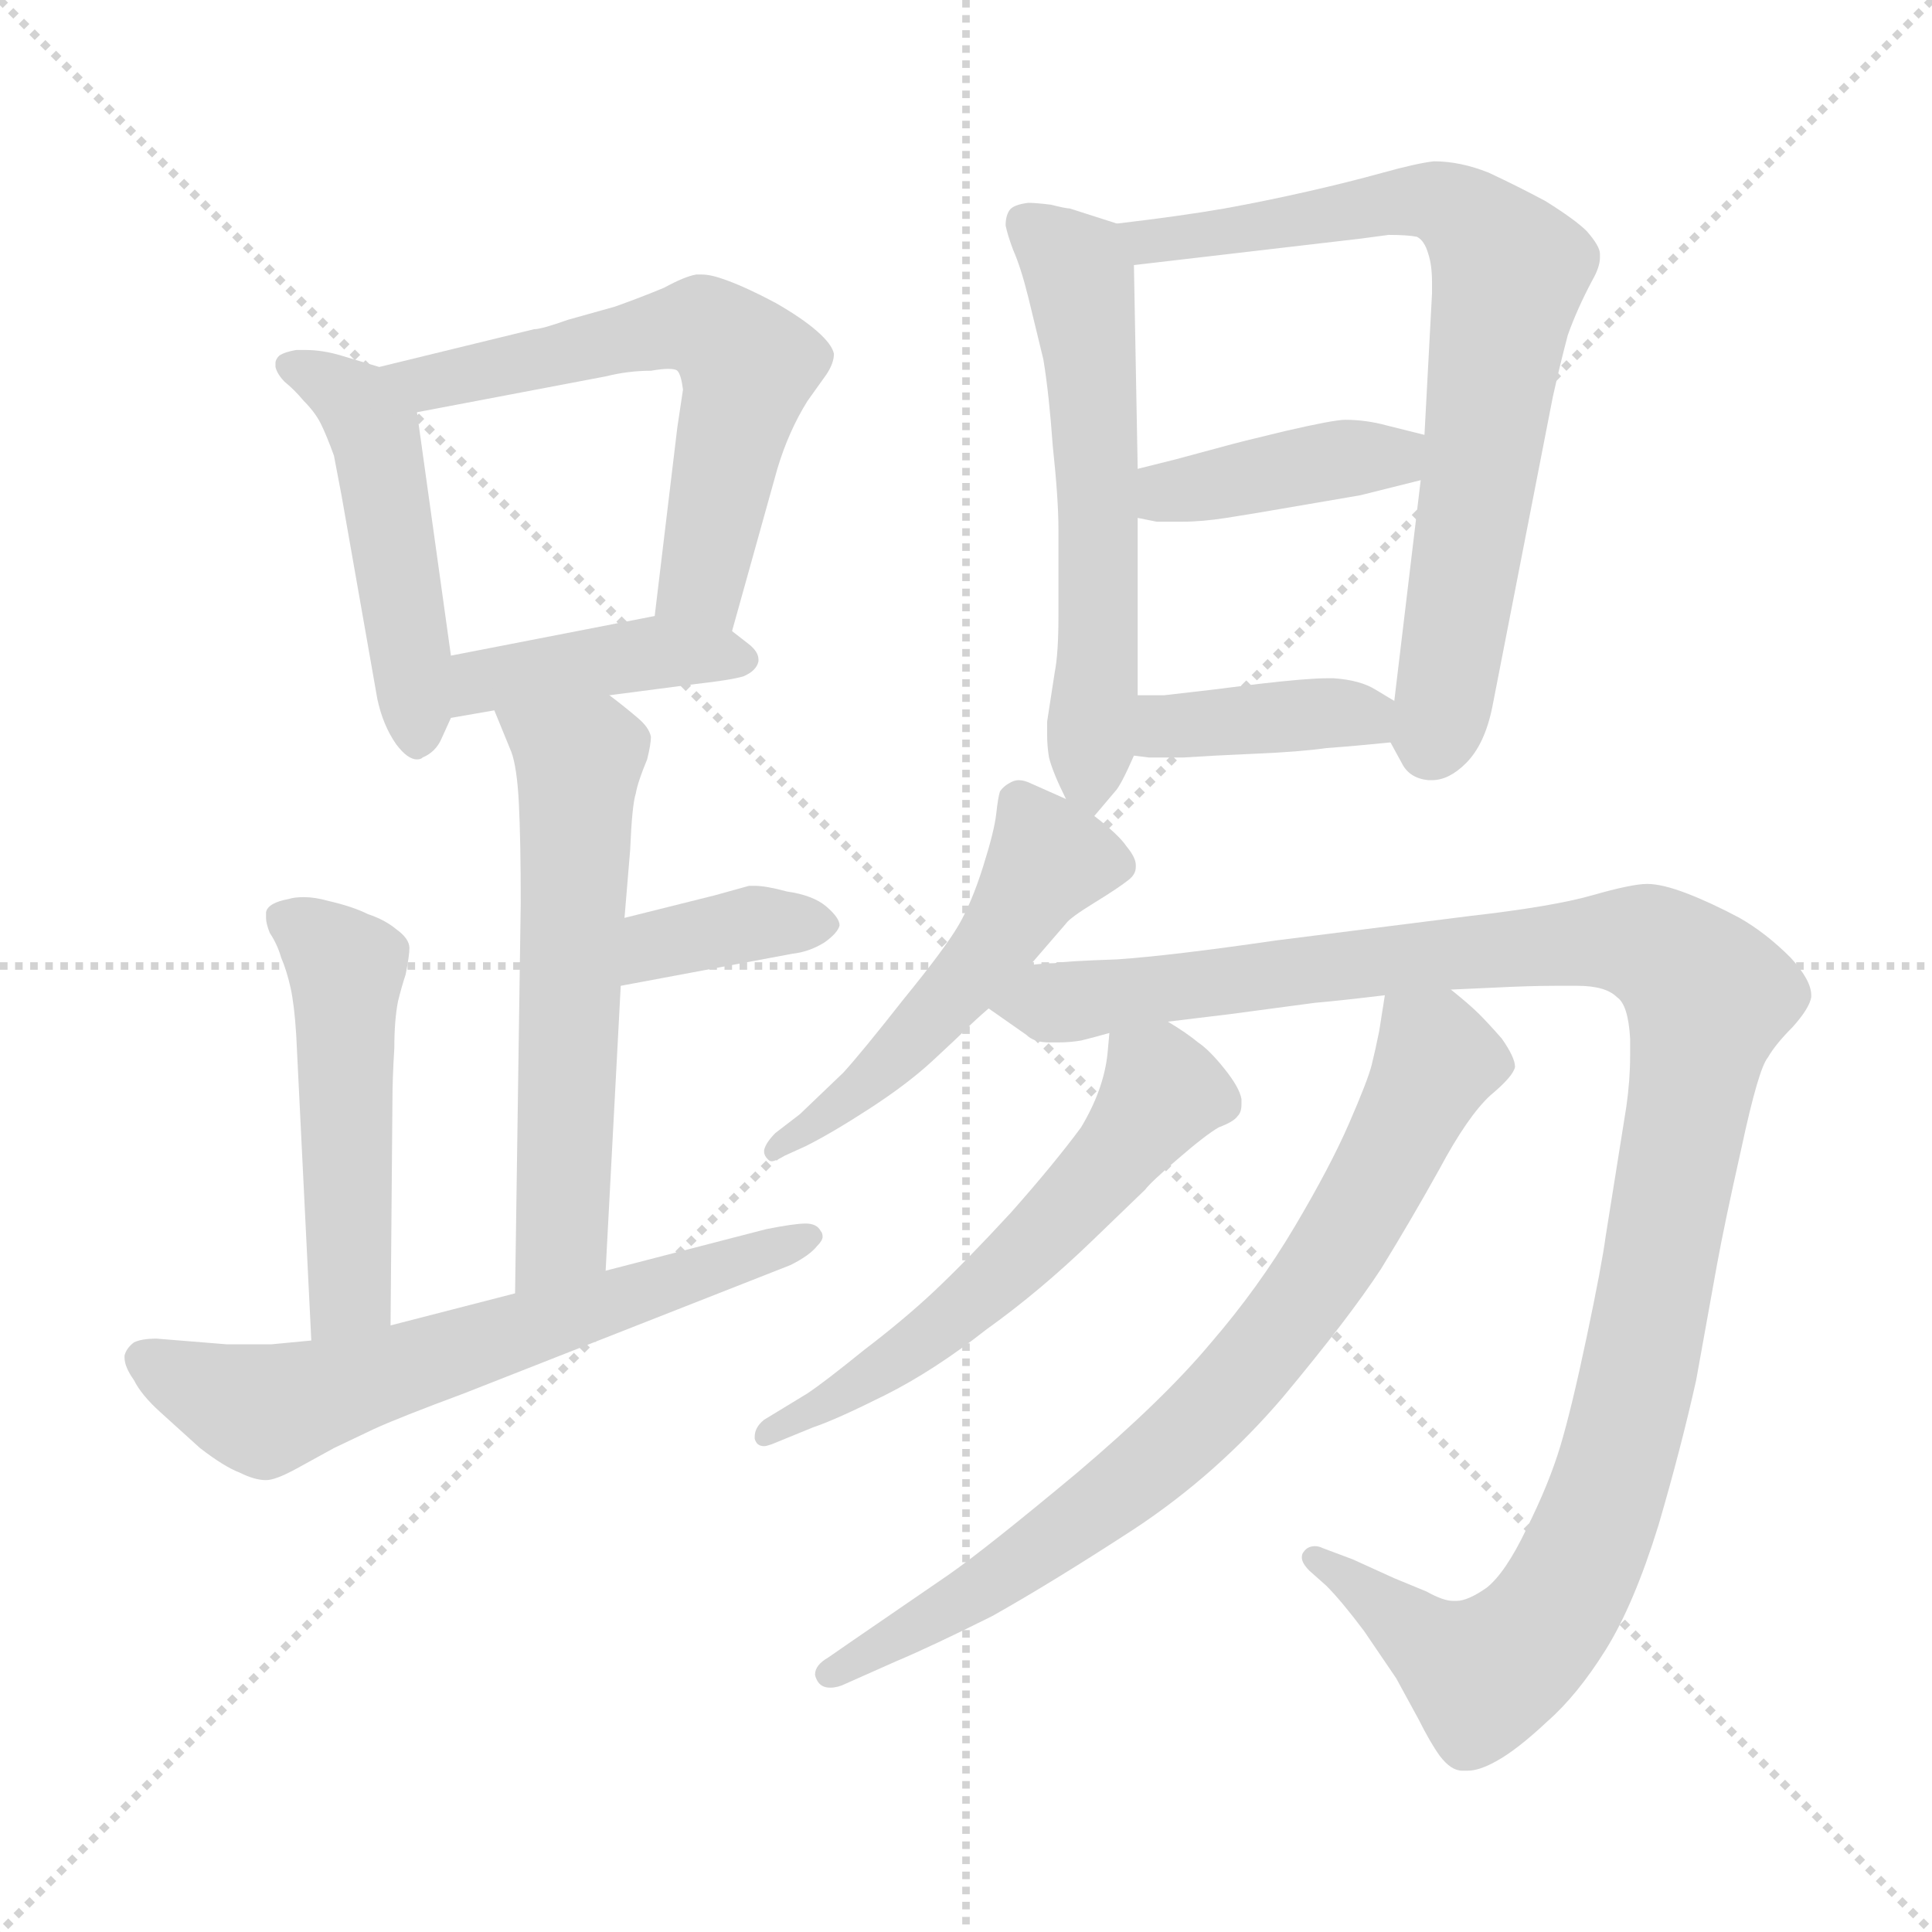 <svg xmlns="http://www.w3.org/2000/svg" version="1.1" viewBox="0 0 1024 1024">
  <g stroke="lightgray" stroke-dasharray="1,1" stroke-width="1" transform="scale(4, 4)">
    <line x1="0" y1="0" x2="256" y2="256" />
    <line x1="256" y1="0" x2="0" y2="256" />
    <line x1="128" y1="0" x2="128" y2="256" />
    <line x1="0" y1="128" x2="256" y2="128" />
  </g>
  <g transform="scale(1.0, -1.0) translate(0.0, -792.50)">
    <style type="text/css">
      
        @keyframes keyframes0 {
          from {
            stroke: blue;
            stroke-dashoffset: 481;
            stroke-width: 128;
          }
          61% {
            animation-timing-function: step-end;
            stroke: blue;
            stroke-dashoffset: 0;
            stroke-width: 128;
          }
          to {
            stroke: black;
            stroke-width: 1024;
          }
        }
        #make-me-a-hanzi-animation-0 {
          animation: keyframes0 0.641s both;
          animation-delay: 0s;
          animation-timing-function: linear;
        }
      
        @keyframes keyframes1 {
          from {
            stroke: blue;
            stroke-dashoffset: 592;
            stroke-width: 128;
          }
          66% {
            animation-timing-function: step-end;
            stroke: blue;
            stroke-dashoffset: 0;
            stroke-width: 128;
          }
          to {
            stroke: black;
            stroke-width: 1024;
          }
        }
        #make-me-a-hanzi-animation-1 {
          animation: keyframes1 0.732s both;
          animation-delay: 0.641s;
          animation-timing-function: linear;
        }
      
        @keyframes keyframes2 {
          from {
            stroke: blue;
            stroke-dashoffset: 413;
            stroke-width: 128;
          }
          57% {
            animation-timing-function: step-end;
            stroke: blue;
            stroke-dashoffset: 0;
            stroke-width: 128;
          }
          to {
            stroke: black;
            stroke-width: 1024;
          }
        }
        #make-me-a-hanzi-animation-2 {
          animation: keyframes2 0.586s both;
          animation-delay: 1.373s;
          animation-timing-function: linear;
        }
      
        @keyframes keyframes3 {
          from {
            stroke: blue;
            stroke-dashoffset: 581;
            stroke-width: 128;
          }
          65% {
            animation-timing-function: step-end;
            stroke: blue;
            stroke-dashoffset: 0;
            stroke-width: 128;
          }
          to {
            stroke: black;
            stroke-width: 1024;
          }
        }
        #make-me-a-hanzi-animation-3 {
          animation: keyframes3 0.723s both;
          animation-delay: 1.959s;
          animation-timing-function: linear;
        }
      
        @keyframes keyframes4 {
          from {
            stroke: blue;
            stroke-dashoffset: 363;
            stroke-width: 128;
          }
          54% {
            animation-timing-function: step-end;
            stroke: blue;
            stroke-dashoffset: 0;
            stroke-width: 128;
          }
          to {
            stroke: black;
            stroke-width: 1024;
          }
        }
        #make-me-a-hanzi-animation-4 {
          animation: keyframes4 0.545s both;
          animation-delay: 2.682s;
          animation-timing-function: linear;
        }
      
        @keyframes keyframes5 {
          from {
            stroke: blue;
            stroke-dashoffset: 494;
            stroke-width: 128;
          }
          62% {
            animation-timing-function: step-end;
            stroke: blue;
            stroke-dashoffset: 0;
            stroke-width: 128;
          }
          to {
            stroke: black;
            stroke-width: 1024;
          }
        }
        #make-me-a-hanzi-animation-5 {
          animation: keyframes5 0.652s both;
          animation-delay: 3.228s;
          animation-timing-function: linear;
        }
      
        @keyframes keyframes6 {
          from {
            stroke: blue;
            stroke-dashoffset: 633;
            stroke-width: 128;
          }
          67% {
            animation-timing-function: step-end;
            stroke: blue;
            stroke-dashoffset: 0;
            stroke-width: 128;
          }
          to {
            stroke: black;
            stroke-width: 1024;
          }
        }
        #make-me-a-hanzi-animation-6 {
          animation: keyframes6 0.765s both;
          animation-delay: 3.88s;
          animation-timing-function: linear;
        }
      
        @keyframes keyframes7 {
          from {
            stroke: blue;
            stroke-dashoffset: 577;
            stroke-width: 128;
          }
          65% {
            animation-timing-function: step-end;
            stroke: blue;
            stroke-dashoffset: 0;
            stroke-width: 128;
          }
          to {
            stroke: black;
            stroke-width: 1024;
          }
        }
        #make-me-a-hanzi-animation-7 {
          animation: keyframes7 0.72s both;
          animation-delay: 4.645s;
          animation-timing-function: linear;
        }
      
        @keyframes keyframes8 {
          from {
            stroke: blue;
            stroke-dashoffset: 732;
            stroke-width: 128;
          }
          70% {
            animation-timing-function: step-end;
            stroke: blue;
            stroke-dashoffset: 0;
            stroke-width: 128;
          }
          to {
            stroke: black;
            stroke-width: 1024;
          }
        }
        #make-me-a-hanzi-animation-8 {
          animation: keyframes8 0.846s both;
          animation-delay: 5.364s;
          animation-timing-function: linear;
        }
      
        @keyframes keyframes9 {
          from {
            stroke: blue;
            stroke-dashoffset: 400;
            stroke-width: 128;
          }
          57% {
            animation-timing-function: step-end;
            stroke: blue;
            stroke-dashoffset: 0;
            stroke-width: 128;
          }
          to {
            stroke: black;
            stroke-width: 1024;
          }
        }
        #make-me-a-hanzi-animation-9 {
          animation: keyframes9 0.576s both;
          animation-delay: 6.21s;
          animation-timing-function: linear;
        }
      
        @keyframes keyframes10 {
          from {
            stroke: blue;
            stroke-dashoffset: 388;
            stroke-width: 128;
          }
          56% {
            animation-timing-function: step-end;
            stroke: blue;
            stroke-dashoffset: 0;
            stroke-width: 128;
          }
          to {
            stroke: black;
            stroke-width: 1024;
          }
        }
        #make-me-a-hanzi-animation-10 {
          animation: keyframes10 0.566s both;
          animation-delay: 6.785s;
          animation-timing-function: linear;
        }
      
        @keyframes keyframes11 {
          from {
            stroke: blue;
            stroke-dashoffset: 508;
            stroke-width: 128;
          }
          62% {
            animation-timing-function: step-end;
            stroke: blue;
            stroke-dashoffset: 0;
            stroke-width: 128;
          }
          to {
            stroke: black;
            stroke-width: 1024;
          }
        }
        #make-me-a-hanzi-animation-11 {
          animation: keyframes11 0.663s both;
          animation-delay: 7.351s;
          animation-timing-function: linear;
        }
      
        @keyframes keyframes12 {
          from {
            stroke: blue;
            stroke-dashoffset: 1136;
            stroke-width: 128;
          }
          79% {
            animation-timing-function: step-end;
            stroke: blue;
            stroke-dashoffset: 0;
            stroke-width: 128;
          }
          to {
            stroke: black;
            stroke-width: 1024;
          }
        }
        #make-me-a-hanzi-animation-12 {
          animation: keyframes12 1.174s both;
          animation-delay: 8.015s;
          animation-timing-function: linear;
        }
      
        @keyframes keyframes13 {
          from {
            stroke: blue;
            stroke-dashoffset: 570;
            stroke-width: 128;
          }
          65% {
            animation-timing-function: step-end;
            stroke: blue;
            stroke-dashoffset: 0;
            stroke-width: 128;
          }
          to {
            stroke: black;
            stroke-width: 1024;
          }
        }
        #make-me-a-hanzi-animation-13 {
          animation: keyframes13 0.714s both;
          animation-delay: 9.189s;
          animation-timing-function: linear;
        }
      
        @keyframes keyframes14 {
          from {
            stroke: blue;
            stroke-dashoffset: 760;
            stroke-width: 128;
          }
          71% {
            animation-timing-function: step-end;
            stroke: blue;
            stroke-dashoffset: 0;
            stroke-width: 128;
          }
          to {
            stroke: black;
            stroke-width: 1024;
          }
        }
        #make-me-a-hanzi-animation-14 {
          animation: keyframes14 0.868s both;
          animation-delay: 9.903s;
          animation-timing-function: linear;
        }
      
    </style>
    
      <path d="M 201 598 L 181 604 Q 171 607 162 607 L 157 607 Q 151 606 148 604 Q 146 602 146 600 L 146 598 Q 147 594 151 590 Q 156 586 161 580 Q 167 574 170 568 Q 173 562 177 551 L 181 530 L 200 422 Q 203 408 210 398 Q 216 390 221 390 Q 223 390 224 391 Q 231 394 234 401 L 239 412 L 239 445 L 221 574 C 218 593 218 593 201 598 Z" fill="lightgray" />
    
      <path d="M 388 458 L 412 544 Q 415 554 419 563 Q 423 572 428 580 L 438 594 Q 442 600 442 605 Q 441 610 433 617 Q 425 624 411 632 Q 396 640 385 644 Q 377 647 372 647 L 369 647 Q 363 646 352 640 Q 340 635 326 630 L 301 623 Q 287 618 283 618 L 201 598 C 172 591 192 568 221 574 L 321 593 Q 333 596 345 596 Q 351 597 354 597 Q 358 597 359 596 Q 361 594 362 586 L 359 566 L 347 466 C 343 436 380 429 388 458 Z" fill="lightgray" />
    
      <path d="M 323 424 L 369 430 Q 387 432 394 434 Q 401 437 402 442 L 402 443 Q 402 447 397 451 L 388 458 C 372 471 372 471 347 466 L 239 445 C 210 439 209 407 239 412 L 262 416 L 323 424 Z" fill="lightgray" />
    
      <path d="M 321 119 L 329 270 L 331 306 L 334 342 Q 335 366 337 372 Q 338 378 343 390 Q 345 398 345 402 Q 344 407 338 412 Q 331 418 323 424 C 299 442 251 444 262 416 L 271 394 Q 274 386 275 367 Q 276 347 276 314 L 273 107 C 273 77 319 89 321 119 Z" fill="lightgray" />
    
      <path d="M 329 270 L 420 287 Q 429 288 437 293 Q 444 298 445 302 Q 445 306 438 312 Q 431 318 417 320 Q 406 323 400 323 L 397 323 L 379 318 L 331 306 C 302 299 300 264 329 270 Z" fill="lightgray" />
    
      <path d="M 207 90 L 208 209 Q 208 221 209 237 Q 209 252 211 262 Q 213 270 215 276 Q 217 286 217 290 Q 217 295 210 300 Q 204 305 195 308 Q 187 312 174 315 Q 167 317 161 317 Q 156 317 153 316 Q 142 314 141 309 L 141 306 Q 141 303 143 298 Q 147 292 149 285 Q 152 278 154 269 Q 156 260 157 244 L 165 82 C 166 52 207 60 207 90 Z" fill="lightgray" />
    
      <path d="M 165 82 L 144 80 L 120 80 L 83 83 Q 75 83 71 81 Q 67 78 66 74 L 66 73 Q 66 68 71 61 Q 75 53 85 44 L 106 25 Q 119 15 127 12 Q 135 8 141 8 Q 146 8 157 14 L 177 25 L 198 35 Q 211 41 246 54 L 419 122 Q 429 127 433 132 Q 436 135 436 137 Q 436 139 435 140 Q 433 144 427 144 Q 421 144 406 141 L 321 119 L 273 107 L 207 90 L 165 82 Z" fill="lightgray" />
    
      <path d="M 580 360 L 591 373 Q 594 376 601 392 L 603 424 L 603 518 L 603 544 L 601 652 C 601 671 601 671 592 674 L 567 682 Q 565 682 557 684 Q 549 685 545 685 Q 537 684 535 681 Q 533 678 533 673 Q 534 668 537 660 Q 541 651 545 635 L 553 602 Q 556 584 558 556 Q 561 528 561 512 L 561 466 Q 561 446 559 436 L 555 410 L 555 403 Q 555 397 556 391 Q 558 383 565 369 C 573 352 573 352 580 360 Z" fill="lightgray" />
    
      <path d="M 737 399 L 743 388 Q 747 380 757 379 L 759 379 Q 768 379 777 388 Q 787 398 791 418 L 823 582 Q 827 600 831 615 Q 836 629 844 644 Q 848 651 848 656 L 848 658 Q 848 662 841 670 Q 835 676 819 686 Q 804 694 789 701 Q 774 707 760 707 Q 751 706 733 701 Q 715 696 693 691 Q 671 686 649 682 Q 626 678 592 674 C 562 670 571 649 601 652 L 721 666 L 736 668 Q 746 668 751 667 Q 755 665 757 658 Q 759 652 759 643 L 759 637 L 755 562 L 753 538 L 739 421 C 736 400 736 400 737 399 Z" fill="lightgray" />
    
      <path d="M 755 562 L 735 567 Q 724 570 713 570 Q 707 570 681 564 Q 656 558 649 556 L 623 549 L 603 544 C 574 537 574 524 603 518 L 613 516 L 627 516 Q 637 516 650 518 Q 663 520 686 524 L 721 530 L 753 538 C 782 545 784 555 755 562 Z" fill="lightgray" />
    
      <path d="M 601 392 L 609 391 L 627 391 Q 642 392 665 393 Q 689 394 703 396 Q 717 397 737 399 C 767 402 765 406 739 421 L 729 427 Q 721 432 707 433 L 703 433 Q 693 433 667 430 L 643 427 L 617 424 L 603 424 C 573 424 571 396 601 392 Z" fill="lightgray" />
    
      <path d="M 565 369 L 547 377 Q 543 379 540 379 Q 538 379 536 378 Q 532 376 530 373 Q 529 370 528 361 Q 527 352 521 333 Q 515 314 508 302 Q 501 290 479 263 Q 457 235 447 224 L 424 202 L 411 192 Q 406 187 405 183 L 405 182 Q 405 180 407 178 Q 408 177 409 177 Q 411 177 416 180 L 427 185 Q 441 192 461 205 Q 481 218 494 230 Q 507 242 512 247 Q 517 252 524 258 L 546 281 L 565 303 Q 567 306 580 314 Q 593 322 598 326 Q 602 329 602 333 L 602 334 Q 602 338 597 344 Q 593 350 580 360 L 565 369 Z" fill="lightgray" />
    
      <path d="M 524 258 L 544 244 Q 548 240 556 240 L 561 240 Q 567 240 573 241 Q 581 243 588 245 L 619 251 L 652 255 L 697 261 Q 709 262 734 265 L 769 268 L 791 269 Q 811 270 824 270 L 836 270 Q 851 270 857 264 Q 863 260 864 242 L 864 233 Q 864 220 862 206 L 851 137 Q 849 122 841 84 Q 833 46 827 26 Q 821 6 809 -18 Q 798 -41 788 -49 Q 778 -56 772 -56 L 770 -56 Q 765 -56 756 -51 L 739 -44 L 717 -34 L 701 -28 Q 699 -27 697 -27 Q 693 -27 691 -30 Q 690 -31 690 -33 Q 690 -36 694 -40 L 703 -48 Q 711 -56 723 -72 L 740 -97 L 752 -119 Q 758 -131 763 -138 Q 769 -146 775 -146 L 778 -146 Q 784 -146 793 -141 Q 804 -135 820 -120 Q 836 -106 851 -82 Q 866 -58 879 -16 Q 891 25 899 61 L 910 122 Q 914 144 923 184 Q 932 226 937 232 Q 941 239 950 248 Q 959 258 960 264 L 960 265 Q 960 273 949 285 Q 936 298 922 306 Q 907 314 894 319 Q 881 324 873 324 Q 865 324 844 318 Q 823 312 779 307 L 676 294 Q 621 286 592 284 Q 563 283 559 282 Q 554 282 546 281 C 516 279 499 275 524 258 Z" fill="lightgray" />
    
      <path d="M 588 245 L 587 234 Q 585 215 573 195 Q 559 176 536 150 Q 512 124 495 108 Q 479 93 458 77 Q 437 60 428 54 L 405 40 Q 400 36 400 31 L 400 30 Q 401 26 405 26 Q 406 26 409 27 L 431 36 Q 443 40 469 53 Q 495 66 523 88 Q 551 108 579 135 L 607 162 Q 610 166 624 178 Q 639 191 646 195 Q 654 198 656 201 Q 658 203 658 207 L 658 210 Q 657 216 649 226 Q 641 236 635 240 Q 629 245 619 251 C 594 267 590 269 588 245 Z" fill="lightgray" />
    
      <path d="M 734 265 L 731 246 Q 729 236 727 228 Q 725 220 715 197 Q 705 174 686 142 Q 667 110 642 81 Q 617 51 571 12 Q 523 -28 503 -42 L 452 -77 L 439 -86 Q 432 -90 432 -95 Q 432 -96 433 -98 Q 435 -102 440 -102 Q 444 -102 448 -100 L 475 -88 Q 494 -80 526 -64 Q 558 -46 601 -18 Q 645 11 680 52 Q 715 94 732 120 Q 748 146 763 173 Q 778 201 790 212 Q 802 222 803 227 Q 803 232 796 242 Q 789 250 784 255 Q 779 260 769 268 C 746 287 739 294 734 265 Z" fill="lightgray" />
    
    
      <clipPath id="make-me-a-hanzi-clip-0">
        <path d="M 201 598 L 181 604 Q 171 607 162 607 L 157 607 Q 151 606 148 604 Q 146 602 146 600 L 146 598 Q 147 594 151 590 Q 156 586 161 580 Q 167 574 170 568 Q 173 562 177 551 L 181 530 L 200 422 Q 203 408 210 398 Q 216 390 221 390 Q 223 390 224 391 Q 231 394 234 401 L 239 412 L 239 445 L 221 574 C 218 593 218 593 201 598 Z" />
      </clipPath>
      <path clip-path="url(#make-me-a-hanzi-clip-0)" d="M 153 599 L 190 579 L 198 564 L 220 400" fill="none" id="make-me-a-hanzi-animation-0" stroke-dasharray="353 706" stroke-linecap="round" />
    
      <clipPath id="make-me-a-hanzi-clip-1">
        <path d="M 388 458 L 412 544 Q 415 554 419 563 Q 423 572 428 580 L 438 594 Q 442 600 442 605 Q 441 610 433 617 Q 425 624 411 632 Q 396 640 385 644 Q 377 647 372 647 L 369 647 Q 363 646 352 640 Q 340 635 326 630 L 301 623 Q 287 618 283 618 L 201 598 C 172 591 192 568 221 574 L 321 593 Q 333 596 345 596 Q 351 597 354 597 Q 358 597 359 596 Q 361 594 362 586 L 359 566 L 347 466 C 343 436 380 429 388 458 Z" />
      </clipPath>
      <path clip-path="url(#make-me-a-hanzi-clip-1)" d="M 209 595 L 226 589 L 353 619 L 380 616 L 396 593 L 372 484 L 355 472" fill="none" id="make-me-a-hanzi-animation-1" stroke-dasharray="464 928" stroke-linecap="round" />
    
      <clipPath id="make-me-a-hanzi-clip-2">
        <path d="M 323 424 L 369 430 Q 387 432 394 434 Q 401 437 402 442 L 402 443 Q 402 447 397 451 L 388 458 C 372 471 372 471 347 466 L 239 445 C 210 439 209 407 239 412 L 262 416 L 323 424 Z" />
      </clipPath>
      <path clip-path="url(#make-me-a-hanzi-clip-2)" d="M 244 418 L 265 434 L 350 447 L 394 443" fill="none" id="make-me-a-hanzi-animation-2" stroke-dasharray="285 570" stroke-linecap="round" />
    
      <clipPath id="make-me-a-hanzi-clip-3">
        <path d="M 321 119 L 329 270 L 331 306 L 334 342 Q 335 366 337 372 Q 338 378 343 390 Q 345 398 345 402 Q 344 407 338 412 Q 331 418 323 424 C 299 442 251 444 262 416 L 271 394 Q 274 386 275 367 Q 276 347 276 314 L 273 107 C 273 77 319 89 321 119 Z" />
      </clipPath>
      <path clip-path="url(#make-me-a-hanzi-clip-3)" d="M 270 413 L 307 388 L 298 143 L 277 115" fill="none" id="make-me-a-hanzi-animation-3" stroke-dasharray="453 906" stroke-linecap="round" />
    
      <clipPath id="make-me-a-hanzi-clip-4">
        <path d="M 329 270 L 420 287 Q 429 288 437 293 Q 444 298 445 302 Q 445 306 438 312 Q 431 318 417 320 Q 406 323 400 323 L 397 323 L 379 318 L 331 306 C 302 299 300 264 329 270 Z" />
      </clipPath>
      <path clip-path="url(#make-me-a-hanzi-clip-4)" d="M 336 276 L 353 293 L 398 303 L 435 303" fill="none" id="make-me-a-hanzi-animation-4" stroke-dasharray="235 470" stroke-linecap="round" />
    
      <clipPath id="make-me-a-hanzi-clip-5">
        <path d="M 207 90 L 208 209 Q 208 221 209 237 Q 209 252 211 262 Q 213 270 215 276 Q 217 286 217 290 Q 217 295 210 300 Q 204 305 195 308 Q 187 312 174 315 Q 167 317 161 317 Q 156 317 153 316 Q 142 314 141 309 L 141 306 Q 141 303 143 298 Q 147 292 149 285 Q 152 278 154 269 Q 156 260 157 244 L 165 82 C 166 52 207 60 207 90 Z" />
      </clipPath>
      <path clip-path="url(#make-me-a-hanzi-clip-5)" d="M 150 308 L 184 277 L 186 112 L 171 90" fill="none" id="make-me-a-hanzi-animation-5" stroke-dasharray="366 732" stroke-linecap="round" />
    
      <clipPath id="make-me-a-hanzi-clip-6">
        <path d="M 165 82 L 144 80 L 120 80 L 83 83 Q 75 83 71 81 Q 67 78 66 74 L 66 73 Q 66 68 71 61 Q 75 53 85 44 L 106 25 Q 119 15 127 12 Q 135 8 141 8 Q 146 8 157 14 L 177 25 L 198 35 Q 211 41 246 54 L 419 122 Q 429 127 433 132 Q 436 135 436 137 Q 436 139 435 140 Q 433 144 427 144 Q 421 144 406 141 L 321 119 L 273 107 L 207 90 L 165 82 Z" />
      </clipPath>
      <path clip-path="url(#make-me-a-hanzi-clip-6)" d="M 74 74 L 130 47 L 146 46 L 431 137" fill="none" id="make-me-a-hanzi-animation-6" stroke-dasharray="505 1010" stroke-linecap="round" />
    
      <clipPath id="make-me-a-hanzi-clip-7">
        <path d="M 580 360 L 591 373 Q 594 376 601 392 L 603 424 L 603 518 L 603 544 L 601 652 C 601 671 601 671 592 674 L 567 682 Q 565 682 557 684 Q 549 685 545 685 Q 537 684 535 681 Q 533 678 533 673 Q 534 668 537 660 Q 541 651 545 635 L 553 602 Q 556 584 558 556 Q 561 528 561 512 L 561 466 Q 561 446 559 436 L 555 410 L 555 403 Q 555 397 556 391 Q 558 383 565 369 C 573 352 573 352 580 360 Z" />
      </clipPath>
      <path clip-path="url(#make-me-a-hanzi-clip-7)" d="M 543 675 L 570 650 L 577 613 L 583 510 L 579 367" fill="none" id="make-me-a-hanzi-animation-7" stroke-dasharray="449 898" stroke-linecap="round" />
    
      <clipPath id="make-me-a-hanzi-clip-8">
        <path d="M 737 399 L 743 388 Q 747 380 757 379 L 759 379 Q 768 379 777 388 Q 787 398 791 418 L 823 582 Q 827 600 831 615 Q 836 629 844 644 Q 848 651 848 656 L 848 658 Q 848 662 841 670 Q 835 676 819 686 Q 804 694 789 701 Q 774 707 760 707 Q 751 706 733 701 Q 715 696 693 691 Q 671 686 649 682 Q 626 678 592 674 C 562 670 571 649 601 652 L 721 666 L 736 668 Q 746 668 751 667 Q 755 665 757 658 Q 759 652 759 643 L 759 637 L 755 562 L 753 538 L 739 421 C 736 400 736 400 737 399 Z" />
      </clipPath>
      <path clip-path="url(#make-me-a-hanzi-clip-8)" d="M 601 671 L 609 664 L 622 665 L 758 686 L 782 673 L 800 649 L 758 395" fill="none" id="make-me-a-hanzi-animation-8" stroke-dasharray="604 1208" stroke-linecap="round" />
    
      <clipPath id="make-me-a-hanzi-clip-9">
        <path d="M 755 562 L 735 567 Q 724 570 713 570 Q 707 570 681 564 Q 656 558 649 556 L 623 549 L 603 544 C 574 537 574 524 603 518 L 613 516 L 627 516 Q 637 516 650 518 Q 663 520 686 524 L 721 530 L 753 538 C 782 545 784 555 755 562 Z" />
      </clipPath>
      <path clip-path="url(#make-me-a-hanzi-clip-9)" d="M 610 538 L 620 531 L 693 547 L 738 550 L 748 557" fill="none" id="make-me-a-hanzi-animation-9" stroke-dasharray="272 544" stroke-linecap="round" />
    
      <clipPath id="make-me-a-hanzi-clip-10">
        <path d="M 601 392 L 609 391 L 627 391 Q 642 392 665 393 Q 689 394 703 396 Q 717 397 737 399 C 767 402 765 406 739 421 L 729 427 Q 721 432 707 433 L 703 433 Q 693 433 667 430 L 643 427 L 617 424 L 603 424 C 573 424 571 396 601 392 Z" />
      </clipPath>
      <path clip-path="url(#make-me-a-hanzi-clip-10)" d="M 606 397 L 617 407 L 700 415 L 723 413 L 730 405" fill="none" id="make-me-a-hanzi-animation-10" stroke-dasharray="260 520" stroke-linecap="round" />
    
      <clipPath id="make-me-a-hanzi-clip-11">
        <path d="M 565 369 L 547 377 Q 543 379 540 379 Q 538 379 536 378 Q 532 376 530 373 Q 529 370 528 361 Q 527 352 521 333 Q 515 314 508 302 Q 501 290 479 263 Q 457 235 447 224 L 424 202 L 411 192 Q 406 187 405 183 L 405 182 Q 405 180 407 178 Q 408 177 409 177 Q 411 177 416 180 L 427 185 Q 441 192 461 205 Q 481 218 494 230 Q 507 242 512 247 Q 517 252 524 258 L 546 281 L 565 303 Q 567 306 580 314 Q 593 322 598 326 Q 602 329 602 333 L 602 334 Q 602 338 597 344 Q 593 350 580 360 L 565 369 Z" />
      </clipPath>
      <path clip-path="url(#make-me-a-hanzi-clip-11)" d="M 593 334 L 556 337 L 516 277 L 471 229 L 410 182" fill="none" id="make-me-a-hanzi-animation-11" stroke-dasharray="380 760" stroke-linecap="round" />
    
      <clipPath id="make-me-a-hanzi-clip-12">
        <path d="M 524 258 L 544 244 Q 548 240 556 240 L 561 240 Q 567 240 573 241 Q 581 243 588 245 L 619 251 L 652 255 L 697 261 Q 709 262 734 265 L 769 268 L 791 269 Q 811 270 824 270 L 836 270 Q 851 270 857 264 Q 863 260 864 242 L 864 233 Q 864 220 862 206 L 851 137 Q 849 122 841 84 Q 833 46 827 26 Q 821 6 809 -18 Q 798 -41 788 -49 Q 778 -56 772 -56 L 770 -56 Q 765 -56 756 -51 L 739 -44 L 717 -34 L 701 -28 Q 699 -27 697 -27 Q 693 -27 691 -30 Q 690 -31 690 -33 Q 690 -36 694 -40 L 703 -48 Q 711 -56 723 -72 L 740 -97 L 752 -119 Q 758 -131 763 -138 Q 769 -146 775 -146 L 778 -146 Q 784 -146 793 -141 Q 804 -135 820 -120 Q 836 -106 851 -82 Q 866 -58 879 -16 Q 891 25 899 61 L 910 122 Q 914 144 923 184 Q 932 226 937 232 Q 941 239 950 248 Q 959 258 960 264 L 960 265 Q 960 273 949 285 Q 936 298 922 306 Q 907 314 894 319 Q 881 324 873 324 Q 865 324 844 318 Q 823 312 779 307 L 676 294 Q 621 286 592 284 Q 563 283 559 282 Q 554 282 546 281 C 516 279 499 275 524 258 Z" />
      </clipPath>
      <path clip-path="url(#make-me-a-hanzi-clip-12)" d="M 533 260 L 859 295 L 878 290 L 904 267 L 861 31 L 824 -60 L 811 -77 L 784 -94 L 697 -33" fill="none" id="make-me-a-hanzi-animation-12" stroke-dasharray="1008 2016" stroke-linecap="round" />
    
      <clipPath id="make-me-a-hanzi-clip-13">
        <path d="M 588 245 L 587 234 Q 585 215 573 195 Q 559 176 536 150 Q 512 124 495 108 Q 479 93 458 77 Q 437 60 428 54 L 405 40 Q 400 36 400 31 L 400 30 Q 401 26 405 26 Q 406 26 409 27 L 431 36 Q 443 40 469 53 Q 495 66 523 88 Q 551 108 579 135 L 607 162 Q 610 166 624 178 Q 639 191 646 195 Q 654 198 656 201 Q 658 203 658 207 L 658 210 Q 657 216 649 226 Q 641 236 635 240 Q 629 245 619 251 C 594 267 590 269 588 245 Z" />
      </clipPath>
      <path clip-path="url(#make-me-a-hanzi-clip-13)" d="M 597 239 L 616 214 L 578 164 L 488 80 L 405 31" fill="none" id="make-me-a-hanzi-animation-13" stroke-dasharray="442 884" stroke-linecap="round" />
    
      <clipPath id="make-me-a-hanzi-clip-14">
        <path d="M 734 265 L 731 246 Q 729 236 727 228 Q 725 220 715 197 Q 705 174 686 142 Q 667 110 642 81 Q 617 51 571 12 Q 523 -28 503 -42 L 452 -77 L 439 -86 Q 432 -90 432 -95 Q 432 -96 433 -98 Q 435 -102 440 -102 Q 444 -102 448 -100 L 475 -88 Q 494 -80 526 -64 Q 558 -46 601 -18 Q 645 11 680 52 Q 715 94 732 120 Q 748 146 763 173 Q 778 201 790 212 Q 802 222 803 227 Q 803 232 796 242 Q 789 250 784 255 Q 779 260 769 268 C 746 287 739 294 734 265 Z" />
      </clipPath>
      <path clip-path="url(#make-me-a-hanzi-clip-14)" d="M 740 259 L 762 229 L 708 129 L 648 51 L 558 -24 L 440 -94" fill="none" id="make-me-a-hanzi-animation-14" stroke-dasharray="632 1264" stroke-linecap="round" />
    
  </g>
</svg>